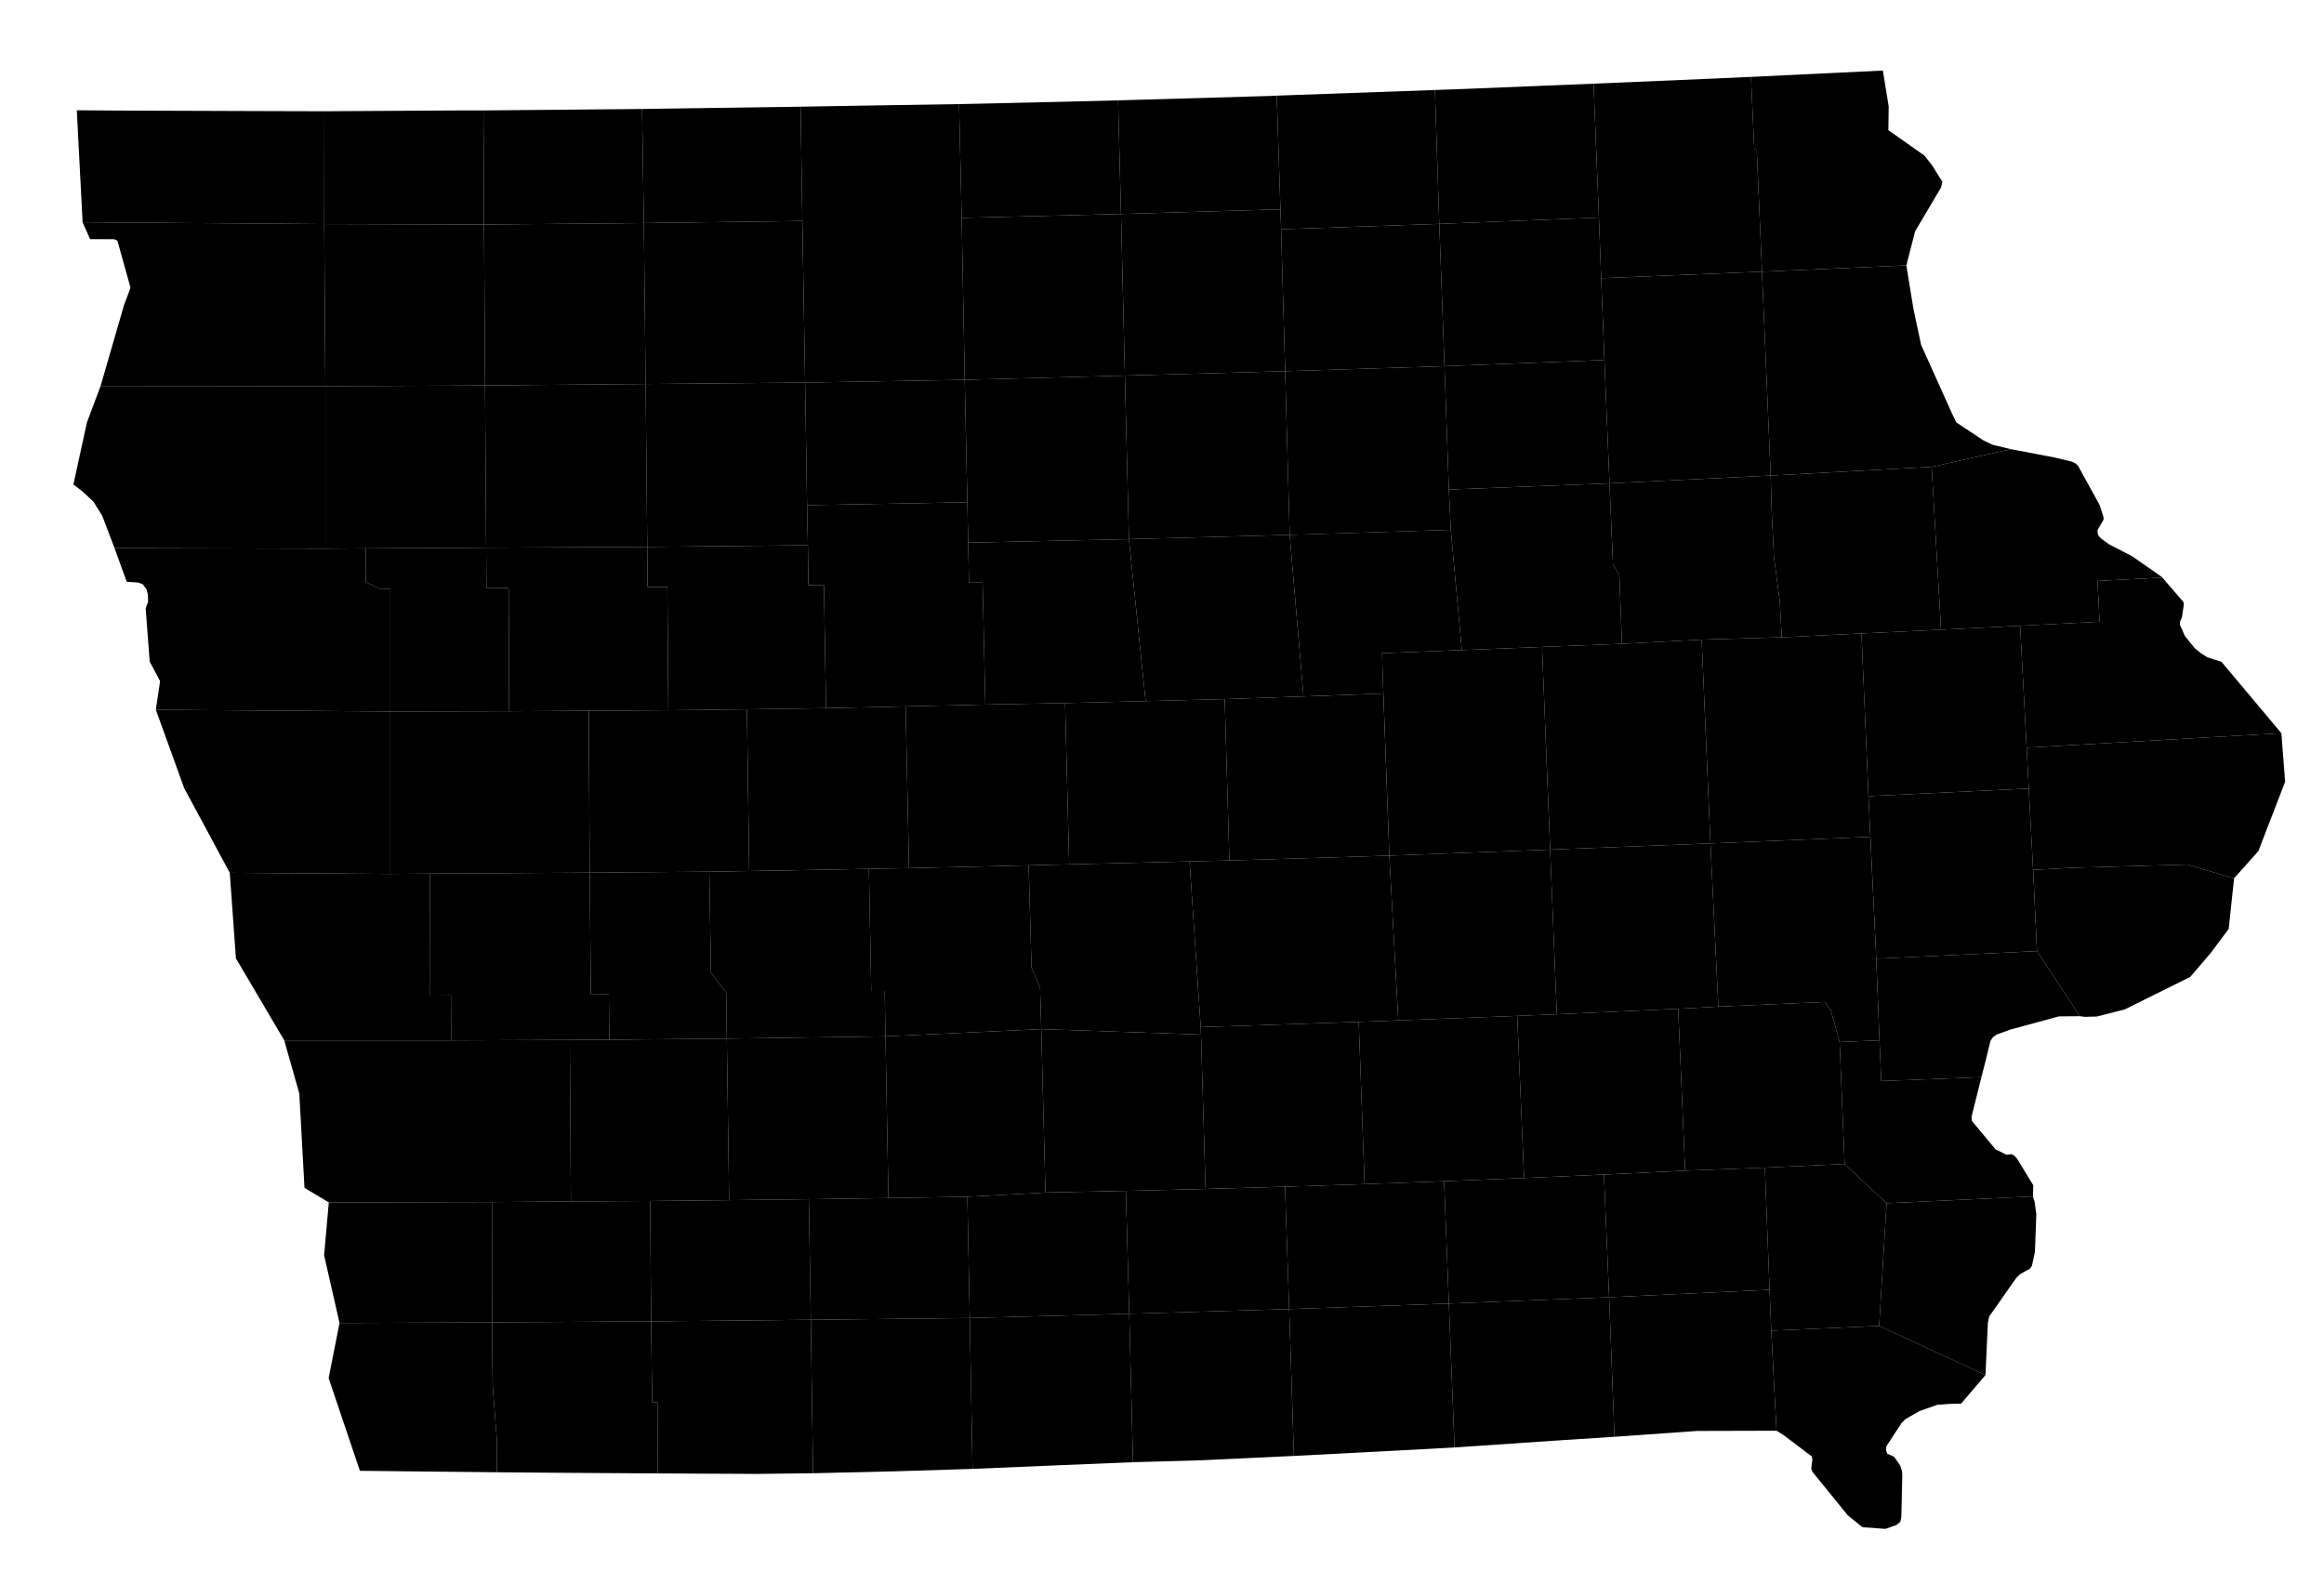 <?xml version="1.0" encoding="UTF-8" standalone="no"?>
<!-- Created with Inkscape (http://www.inkscape.org/) --><svg
   xmlns:dc="http://purl.org/dc/elements/1.1/"
   xmlns:cc="http://creativecommons.org/ns#"
   xmlns:rdf="http://www.w3.org/1999/02/22-rdf-syntax-ns#"
   xmlns:svg="http://www.w3.org/2000/svg"
   xmlns="http://www.w3.org/2000/svg"
   xmlns:sodipodi="http://sodipodi.sourceforge.net/DTD/sodipodi-0.dtd"
   xmlns:inkscape="http://www.inkscape.org/namespaces/inkscape"
   version="1.0"
   width="64.63"
   height="43.68"
   sodipodi:version="0.32"
   inkscape:version="0.48.2 r9819"
   sodipodi:docname="ia.svg"
   inkscape:output_extension="org.inkscape.output.svg.inkscape"
   id="svg3092">
  <defs
     id="defs3096" />
  <sodipodi:namedview
     pagecolor="#ffffff"
     bordercolor="#666666"
     borderopacity="1"
     objecttolerance="10"
     gridtolerance="10"
     guidetolerance="10"
     inkscape:pageopacity="0"
     inkscape:pageshadow="2"
     inkscape:window-width="1366"
     inkscape:window-height="716"
     fit-margin-top="0"
     fit-margin-left="0"
     fit-margin-right="0"
     fit-margin-bottom="0"
     inkscape:zoom="4.5491794"
     inkscape:cx="-12.38473"
     inkscape:cy="11.12307"
     inkscape:window-x="-8"
     inkscape:window-y="-8"
     inkscape:window-maximized="1"
     inkscape:current-layer="svg3092"
     id="namedview3098"
     showgrid="false" />
  <path
     
     d="m 56.541,24.191 1.072,-0.058 3.21,-0.091 1.306,0.384 -0.149,1.405 -0.5,0.672 -0.572,0.667 -1.821,0.902 -0.776,0.198 -0.329,0.009 -0.139,-0.018 -1.195,-1.811 -0.107,-2.259"
     title="Scott"
     inkscape:connector-curvature="0" />
  <path
     
     d="m 56.361,20.793 7.084,-0.402 0.104,1.349 -0.744,1.928 -0.676,0.758 -1.306,-0.384 -3.21,0.091 -1.072,0.058 -0.122,-2.262 -0.058,-1.136"
     title="Clinton"
     inkscape:connector-curvature="0" />
  <path
     
     d="m 2.136,3.067 1.36,0.009 3.736,0.013 1.79,0.005 -0.005,3.137 -6.72,-0.05 -0.161,-3.114"
     title="Lyon"
     inkscape:connector-curvature="0" />
  <path
     
     d="m 2.297,6.181 6.72,0.05 0.032,4.512 -6.251,-0.01 0.653,-2.254 0.149,-0.397 0.027,-0.089 -0.361,-1.298 -0.089,-0.042 -0.672,-0.003 -0.208,-0.469"
     title="Sioux"
     inkscape:connector-curvature="0" />
  <path
     
     d="m 9.049,10.743 0,4.515 -5.864,-0.014 -0.342,-0.901 -0.244,-0.392 -0.311,-0.289 -0.247,-0.189 0.378,-1.73 0.379,-1.01 6.251,0.01"
     title="Plymouth"
     inkscape:connector-curvature="0" />
  <path
     
     d="m 13.489,10.719 0.031,4.512 -3.348,0.019 -1.123,0.008 0,-4.515 4.44,-0.024"
     title="Cherokee"
     inkscape:connector-curvature="0" />
  <path
     
     d="m 9.017,6.231 4.444,0.013 0.028,4.475 -4.44,0.024 -0.032,-4.512"
     title="O'Brien"
     inkscape:connector-curvature="0" />
  <path
     
     d="m 12.822,3.071 0.622,0 0.017,3.173 -4.444,-0.013 0.005,-3.137 3.8,-0.023"
     title="Osceola"
     inkscape:connector-curvature="0" />
  <path
     
     d="m 13.444,3.071 4.412,-0.04 0.049,3.172 -4.444,0.041 -0.017,-3.173"
     title="Dickinson"
     inkscape:connector-curvature="0" />
  <path
     
     d="m 13.461,6.244 4.444,-0.041 0.05,4.476 -4.466,0.04 -0.028,-4.475"
     title="Clay"
     inkscape:connector-curvature="0" />
  <path
     
     d="m 17.955,10.679 0.045,4.529 -4.48,0.023 -0.031,-4.512 4.466,-0.04"
     title="Buena Vista"
     inkscape:connector-curvature="0" />
  <path
     
     d="m 17.955,10.679 4.435,-0.04 0.054,3.411 0.023,1.113 -4.467,0.045 -0.045,-4.529"
     title="Pocahontas"
     inkscape:connector-curvature="0" />
  <path
     
     d="m 22.313,6.145 0.077,4.494 -4.435,0.04 -0.05,-4.476 4.408,-0.058"
     title="Palo Alto"
     inkscape:connector-curvature="0" />
  <path
     
     d="m 22.264,2.967 0.049,3.178 -4.408,0.058 -0.049,-3.172 0.568,-0.009 3.84,-0.055"
     title="Emmet"
     inkscape:connector-curvature="0" />
  <path
     
     d="m 26.672,2.895 0.072,3.164 0.085,4.503 -4.439,0.077 -0.077,-4.494 -0.049,-3.178 1.826,-0.031 2.582,-0.041"
     title="Kossuth"
     inkscape:connector-curvature="0" />
  <path
     
     d="m 22.39,10.639 4.439,-0.077 0.073,3.407 -4.458,0.081 -0.054,-3.411"
     title="Humboldt"
     inkscape:connector-curvature="0" />
  <path
     
     d="m 9.049,15.258 1.123,-0.008 0.004,0.938 0.37,0.183 0.31,0 0,3.416 -6.522,-0.048 0.118,-0.798 -0.289,-0.541 -0.112,-1.484 0.067,-0.179 -0.004,-0.199 -0.04,-0.149 -0.1,-0.139 -0.126,-0.049 -0.324,-0.023 -0.339,-0.934 5.864,0.014"
     title="Woodbury"
     inkscape:connector-curvature="0" />
  <path
     
     d="m 13.52,15.231 0.009,1.127 0.617,-0.005 0.014,3.427 -3.304,0.007 0,-3.416 -0.31,0 -0.37,-0.183 -0.004,-0.938 3.348,-0.019"
     title="Ida"
     inkscape:connector-curvature="0" />
  <path
     
     d="m 13.52,15.231 4.48,-0.023 0.009,1.115 0.55,0 0.027,3.429 -2.213,0.014 -2.213,0.014 -0.014,-3.427 -0.617,0.005 -0.009,-1.127"
     title="Sac"
     inkscape:connector-curvature="0" />
  <path
     
     d="m 18,15.208 4.467,-0.045 0.014,1.109 0.432,-0.004 0.059,3.426 -2.2,0.031 -2.186,0.027 -0.027,-3.429 -0.55,0 -0.009,-1.115"
     title="Calhoun"
     inkscape:connector-curvature="0" />
  <path
     
     d="m 26.902,13.969 0.045,2.236 0.379,-0.004 0.076,3.393 -2.217,0.051 -2.213,0.049 -0.059,-3.426 -0.432,0.004 -0.014,-1.109 -0.023,-1.113 4.458,-0.081"
     title="Webster"
     inkscape:connector-curvature="0" />
  <path
     
     d="m 22.972,19.694 2.213,-0.049 0.094,4.497 -1.114,0.021 -3.33,0.06 -0.063,-4.498 2.2,-0.031"
     title="Greene"
     inkscape:connector-curvature="0" />
  <path
     
     d="m 18.586,19.752 2.186,-0.027 0.063,4.498 -1.109,0.018 -3.326,0.027 -0.027,-4.502 2.213,-0.014"
     title="Carroll"
     inkscape:connector-curvature="0" />
  <path
     
     d="m 16.373,19.766 0.027,4.502 -4.439,0.027 -1.105,0.009 0,-4.517 3.304,-0.007 2.213,-0.014"
     title="Crawford"
     inkscape:connector-curvature="0" />
  <path
     
     d="m 10.856,19.787 0,4.517 -4.466,-0.031 -1.267,-2.353 -0.789,-2.181 6.522,0.048"
     title="Monona"
     inkscape:connector-curvature="0" />
  <path
     
     d="m 11.961,24.295 0.004,3.394 0.577,-0.005 0.005,1.249 -4.642,0 -1.344,-2.28 -0.171,-2.38 4.466,0.031 1.105,-0.009"
     title="Harrison"
     inkscape:connector-curvature="0" />
  <path
     
     d="m 11.961,24.295 4.439,-0.027 0.031,3.389 0.501,-0.004 0.014,1.261 -1.1,0.006 -3.299,0.013 -0.005,-1.249 -0.577,0.005 -0.004,-3.394"
     title="Shelby"
     inkscape:connector-curvature="0" />
  <path
     
     d="m 16.4,24.268 3.326,-0.027 0.045,2.807 0.425,0.563 0.017,1.273 -3.267,0.03 -0.014,-1.261 -0.501,0.004 -0.031,-3.389"
     title="Audubon"
     inkscape:connector-curvature="0" />
  <path
     
     d="m 20.835,24.223 3.33,-0.06 0.064,3.395 0.374,0 0.022,1.263 -4.412,0.063 -0.017,-1.273 -0.425,-0.563 -0.045,-2.807 1.109,-0.018"
     title="Guthrie"
     inkscape:connector-curvature="0" />
  <path
     
     d="m 24.625,28.821 0.082,4.497 -2.213,0.032 -2.217,0.027 -0.064,-4.493 4.412,-0.063"
     title="Adair"
     inkscape:connector-curvature="0" />
  <path
     
     d="m 20.213,28.884 0.064,4.493 -2.196,0.023 -2.204,0.012 -0.031,-4.492 1.1,-0.006 3.267,-0.03"
     title="Cass"
     inkscape:connector-curvature="0" />
  <path
     
     d="m 12.547,28.933 3.299,-0.013 0.031,4.492 -2.195,0.018 -4.538,0.01 -0.676,-0.406 -0.144,-2.623 -0.419,-1.478 4.642,0"
     title="Pottawattamie"
     inkscape:connector-curvature="0" />
  <path
     
     d="m 9.442,36.793 4.244,-0.018 0.014,1.749 0.113,1.452 0.009,0.968 -3.813,-0.04 -0.87,-2.579 0.303,-1.532"
     title="Fremont"
     inkscape:connector-curvature="0" />
  <path
     
     d="m 13.682,33.43 0.004,3.345 -4.244,0.018 -0.429,-1.884 0.131,-1.469 4.538,-0.01"
     title="Mills"
     inkscape:connector-curvature="0" />
  <path
     
     d="m 15.877,33.412 2.204,-0.012 0.027,3.347 -4.422,0.028 -0.004,-3.345 2.195,-0.018"
     title="Montgomery"
     inkscape:connector-curvature="0" />
  <path
     
     d="m 18.108,36.747 0.028,2.25 0.148,0 0.009,1.979 -2.803,-0.018 -1.668,-0.014 -0.009,-0.968 -0.113,-1.452 -0.014,-1.749 4.422,-0.028"
     title="Page"
     inkscape:connector-curvature="0" />
  <path
     
     d="m 22.548,36.703 0.063,4.268 -1.563,0.019 -2.755,-0.014 -0.009,-1.979 -0.148,0 -0.028,-2.25 4.44,-0.044"
     title="Taylor"
     inkscape:connector-curvature="0" />
  <path
     
     d="m 22.494,33.35 0.054,3.353 -4.44,0.044 -0.027,-3.347 2.196,-0.023 2.217,-0.027"
     title="Adams"
     inkscape:connector-curvature="0" />
  <path
     
     d="m 24.707,33.318 2.195,-0.036 0.067,3.372 -4.421,0.049 -0.054,-3.353 2.213,-0.032"
     title="Union"
     inkscape:connector-curvature="0" />
  <path
     
     d="m 22.548,36.703 4.421,-0.049 0.077,4.196 -2.109,0.066 -2.326,0.055 -0.063,-4.268"
     title="Ringgold"
     inkscape:connector-curvature="0" />
  <path
     
     d="m 26.969,36.654 4.435,-0.118 0.104,4.128 -2.114,0.087 -2.348,0.099 -0.077,-4.196"
     title="Decatur"
     inkscape:connector-curvature="0" />
  <path
     
     d="m 31.31,33.119 0.094,3.417 -4.435,0.118 -0.067,-3.372 2.172,-0.117 2.236,-0.046"
     title="Clarke"
     inkscape:connector-curvature="0" />
  <path
     
     d="m 28.957,28.621 0.117,4.544 -2.172,0.117 -2.195,0.036 -0.082,-4.497 4.332,-0.2"
     title="Madison"
     inkscape:connector-curvature="0" />
  <path
     
     d="m 28.606,24.065 0.081,2.848 0.238,0.564 0.032,1.144 -4.332,0.2 -0.022,-1.263 -0.374,0 -0.064,-3.395 1.114,-0.021 3.327,-0.077"
     title="Dallas"
     inkscape:connector-curvature="0" />
  <path
     
     d="m 29.62,19.553 0.113,4.485 -1.127,0.027 -3.327,0.077 -0.094,-4.497 2.217,-0.051 2.218,-0.041"
     title="Boone"
     inkscape:connector-curvature="0" />
  <path
     
     d="m 31.395,14.993 0.464,4.505 -2.239,0.055 -2.218,0.041 -0.076,-3.393 -0.379,0.004 -0.022,-1.113 4.47,-0.099"
     title="Hamilton"
     inkscape:connector-curvature="0" />
  <path
     
     d="m 26.829,10.562 4.454,-0.117 0.112,4.548 -4.47,0.099 -0.023,-1.123 -0.073,-3.407"
     title="Wright"
     inkscape:connector-curvature="0" />
  <path
     
     d="m 31.175,5.951 0.108,4.494 -4.454,0.117 -0.085,-4.503 4.431,-0.108"
     title="Hancock"
     inkscape:connector-curvature="0" />
  <path
     
     d="m 31.094,2.791 0.081,3.16 -4.431,0.108 -0.072,-3.164 3.006,-0.068 1.416,-0.036"
     title="Winnebago"
     inkscape:connector-curvature="0" />
  <path
     
     d="m 35.506,2.66 0.103,3.161 -4.434,0.13 -0.081,-3.16 4.182,-0.121 0.23,-0.01"
     title="Worth"
     inkscape:connector-curvature="0" />
  <path
     
     d="m 31.175,5.951 4.434,-0.13 0.018,0.554 0.113,3.948 -4.457,0.122 -0.108,-4.494"
     title="Cerro Gordo"
     inkscape:connector-curvature="0" />
  <path
     
     d="m 31.283,10.445 4.457,-0.122 0.126,4.552 -4.471,0.118 -0.112,-4.548"
     title="Franklin"
     inkscape:connector-curvature="0" />
  <path
     
     d="m 35.866,14.875 0.384,4.493 -2.191,0.073 -2.2,0.057 -0.464,-4.505 4.471,-0.118"
     title="Hardin"
     inkscape:connector-curvature="0" />
  <path
     
     d="m 34.059,19.441 0.13,4.489 -1.108,0.026 -3.348,0.082 -0.113,-4.485 2.239,-0.055 2.2,-0.057"
     title="Story"
     inkscape:connector-curvature="0" />
  <path
     
     d="m 33.081,23.956 0.311,4.608 0.008,0.207 -4.443,-0.15 -0.032,-1.144 -0.238,-0.564 -0.081,-2.848 1.127,-0.027 3.348,-0.082"
     title="Polk"
     inkscape:connector-curvature="0" />
  <path
     
     d="m 33.4,28.771 0.126,4.294 -2.216,0.054 -2.236,0.046 -0.117,-4.544 4.443,0.15"
     title="Warren"
     inkscape:connector-curvature="0" />
  <path
     
     d="m 33.526,33.065 2.21,-0.063 0.116,3.404 -4.448,0.13 -0.094,-3.417 2.216,-0.054"
     title="Lucas"
     inkscape:connector-curvature="0" />
  <path
     
     d="m 35.852,36.406 0.131,4.084 -2.695,0.125 -1.78,0.049 -0.104,-4.128 4.448,-0.13"
     title="Wayne"
     inkscape:connector-curvature="0" />
  <path
     
     d="m 40.293,36.252 0.157,4.002 -0.744,0.041 -3.723,0.195 -0.131,-4.084 4.441,-0.154"
     title="Appanoose"
     inkscape:connector-curvature="0" />
  <path
     
     d="m 40.161,32.85 0.132,3.402 -4.441,0.154 -0.116,-3.404 2.213,-0.072 2.212,-0.08"
     title="Monroe"
     inkscape:connector-curvature="0" />
  <path
     
     d="m 37.786,28.419 0.163,4.511 -2.213,0.072 -2.21,0.063 -0.126,-4.294 -0.008,-0.207 4.394,-0.145"
     title="Marion"
     inkscape:connector-curvature="0" />
  <path
     
     d="m 34.189,23.93 4.448,-0.135 0.249,4.583 -1.1,0.041 -4.394,0.145 -0.311,-4.608 1.108,-0.026"
     title="Jasper"
     inkscape:connector-curvature="0" />
  <path
     
     d="m 36.25,19.368 2.221,-0.081 0.166,4.508 -4.448,0.135 -0.13,-4.489 2.191,-0.073"
     title="Marshall"
     inkscape:connector-curvature="0" />
  <path
     
     d="m 40.346,14.736 0.307,3.342 -2.219,0.087 0.037,1.121 -2.221,0.081 -0.384,-4.493 4.48,-0.139"
     title="Grundy"
     sodipodi:nodetypes="ccccccc"
     inkscape:connector-curvature="0" />
  <path
     
     d="m 35.74,10.323 4.431,-0.139 0.122,3.43 0.053,1.122 -4.48,0.139 -0.126,-4.552"
     title="Butler"
     inkscape:connector-curvature="0" />
  <path
     
     d="m 35.627,6.375 4.399,-0.149 0.145,3.958 -4.431,0.139 -0.113,-3.948"
     title="Floyd"
     inkscape:connector-curvature="0" />
  <path
     
     d="m 39.905,2.503 0.121,3.723 -4.399,0.149 -0.121,-3.715 4.399,-0.157"
     title="Mitchcell"
     inkscape:connector-curvature="0" />
  <path
     
     d="m 40.879,2.467 3.438,-0.14 0.149,3.723 -4.44,0.176 -0.121,-3.723 0.974,-0.036"
     title="Howard"
     inkscape:connector-curvature="0" />
  <path
     
     d="m 44.466,6.05 0.062,1.687 0.091,2.275 -4.448,0.172 -0.145,-3.958 4.44,-0.176"
     title="Chickasaw"
     inkscape:connector-curvature="0" />
  <path
     
     d="m 40.171,10.184 4.448,-0.172 0.141,3.43 -4.467,0.172 -0.122,-3.43"
     title="Bremer"
     inkscape:connector-curvature="0" />
  <path
     
     d="m 44.76,13.442 0.097,2.259 0.177,0.288 0.072,1.916 -2.222,0.086 -2.231,0.087 -0.307,-3.342 -0.053,-1.122 4.467,-0.172"
     title="Black Hawk"
     inkscape:connector-curvature="0" />
  <path
     
     d="m 42.884,17.991 0.225,5.636 -4.472,0.168 -0.206,-5.63 4.453,-0.174"
     sodipodi:nodetypes="ccccc"
     title="Tama"
     inkscape:connector-curvature="0" />
  <path
     
     d="m 38.637,23.795 4.472,-0.168 0.186,4.58 -1.101,0.045 -3.308,0.126 -0.249,-4.583"
     title="Poweshiek"
     inkscape:connector-curvature="0" />
  <path
     
     d="m 38.886,28.378 3.308,-0.126 0.19,4.508 -2.223,0.09 -2.212,0.08 -0.163,-4.511 1.1,-0.041"
     title="Mahaska"
     inkscape:connector-curvature="0" />
  <path
     
     d="m 42.384,32.76 2.222,-0.096 0.144,3.412 -4.457,0.176 -0.132,-3.402 2.223,-0.09"
     title="Wapello"
     inkscape:connector-curvature="0" />
  <path
     
     d="m 44.75,36.076 0.148,3.881 -1.658,0.108 -2.79,0.189 -0.157,-4.002 4.457,-0.176"
     title="Davis"
     inkscape:connector-curvature="0" />
  <path
     
     d="m 44.75,36.076 4.462,-0.207 0.046,1.136 0.147,2.784 -2.208,0.006 -2.299,0.162 -0.148,-3.881"
     title="Van Buren"
     inkscape:connector-curvature="0" />
  <path
     
     d="m 49.081,32.471 0.131,3.398 -4.462,0.207 -0.144,-3.412 2.257,-0.108 2.218,-0.085"
     title="Jefferson"
     inkscape:connector-curvature="0" />
  <path
     
     d="m 47.323,17.787 0.244,5.669 -4.458,0.171 -0.225,-5.636 2.222,-0.086 2.217,-0.118"
     title="Benton"
     inkscape:connector-curvature="0" />
  <path
     
     d="m 43.109,23.627 4.458,-0.171 0.22,4.538 -1.117,0.06 -3.375,0.153 -0.186,-4.58"
     title="Iowa"
     inkscape:connector-curvature="0" />
  <path
     
     d="m 43.295,28.207 3.375,-0.153 0.193,4.502 -2.257,0.108 -2.222,0.096 -0.19,-4.508 1.101,-0.045"
     title="Keokuk"
     inkscape:connector-curvature="0" />
  <path
     
     d="m 47.787,27.994 2.966,-0.129 0.158,0.225 0.248,0.888 0.14,3.393 -2.218,0.1 -2.218,0.085 -0.193,-4.502 1.117,-0.06"
     title="Washington"
     inkscape:connector-curvature="0" />
  <path
     
     d="m 51.299,32.371 1.167,1.091 -0.207,3.412 -3.001,0.131 -0.046,-1.136 -0.131,-3.398 2.218,-0.1"
     title="Henry"
     inkscape:connector-curvature="0" />
  <path
     
     d="m 49.258,37.005 3.001,-0.131 2.957,1.366 -0.677,0.794 -0.315,0.008 -0.257,0.019 -0.077,0.004 -0.004,0 -0.51,0.179 -0.014,0.009 -0.058,0.033 -0.244,0.139 -0.086,0.054 -0.03,0.033 -0.036,0.035 -0.036,0.041 -0.41,0.63 -0.015,0.096 0.032,0.108 0.199,0.094 0.162,0.235 0.054,0.157 0.008,0.13 -0.026,1.16 -0.004,0.008 -0.023,0.113 -0.103,0.086 -0.014,0.008 -0.298,0.105 -0.639,-0.046 -0.407,-0.329 -0.982,-1.208 -0.036,-0.09 0.032,-0.262 -0.023,-0.085 -0.771,-0.582 -0.203,-0.127 -0.147,-2.784"
     title="Lee"
     inkscape:connector-curvature="0" />
  <path
     
     d="m 56.536,33.273 0.009,0.032 0.036,0.112 0.049,0.348 -0.039,1.05 -0.082,0.383 -0.054,0.081 -0.279,0.158 -0.104,0.102 -0.753,1.074 -0.036,0.167 -0.067,1.46 -2.957,-1.366 0.207,-3.412 4.07,-0.189"
     title="Des Moines"
     inkscape:connector-curvature="0" />
  <path
     
     d="m 51.159,28.978 1.109,-0.045 0.049,1.131 2.785,-0.108 0,0.004 -0.275,1.101 0.01,0.107 0.004,0.009 0.653,0.785 0.308,0.153 0.129,-0.018 0.078,0.036 0.082,0.085 0.454,0.744 -0.009,0.311 -4.07,0.189 -1.167,-1.091 -0.14,-3.393"
     title="Louisa"
     inkscape:connector-curvature="0" />
  <path
     
     d="m 56.648,26.45 1.195,1.811 -0.59,0.005 -1.352,0.369 -0.362,0.131 -0.103,0.067 -0.009,0.005 0,0.004 -0.068,0.096 -0.009,0.025 -0.134,0.551 -0.114,0.442 -2.785,0.108 -0.049,-1.131 -0.09,-2.272 4.47,-0.211"
     title="Muscatine"
     inkscape:connector-curvature="0" />
  <path
     
     d="m 52.015,23.272 0.163,3.389 0.09,2.272 -1.109,0.045 -0.248,-0.888 -0.158,-0.225 -2.966,0.129 -0.22,-4.538 4.448,-0.184"
     title="Johnson"
     inkscape:connector-curvature="0" />
  <path
     
     d="m 51.767,17.616 0.195,4.525 0.053,1.131 -4.448,0.184 -0.244,-5.669 2.227,-0.064 2.217,-0.107"
     title="Linn"
     inkscape:connector-curvature="0" />
  <path
     
     d="m 56.419,21.929 0.122,2.262 0.107,2.259 -4.47,0.211 -0.216,-4.52 4.457,-0.212"
     title="Cedar"
     inkscape:connector-curvature="0" />
  <path
     
     d="m 53.98,17.512 2.199,-0.109 0.182,3.39 0.058,1.136 -4.457,0.212 -0.195,-4.525 2.213,-0.104"
     title="Jones"
     inkscape:connector-curvature="0" />
  <path
     
     d="m 49.243,13.225 0.027,0.983 0.063,1.28 0.163,1.239 0.054,0.996 -2.227,0.064 -2.217,0.118 -0.072,-1.916 -0.177,-0.288 -0.097,-2.259 4.483,-0.217"
     title="Buchanan"
     inkscape:connector-curvature="0" />
  <path
     
     d="m 44.528,7.737 4.473,-0.182 0.242,5.67 -4.483,0.217 -0.141,-3.43 -0.091,-2.275"
     title="Fayette"
     inkscape:connector-curvature="0" />
  <path
     
     d="m 48.694,2.138 0.094,2.051 0.068,-0.005 0.145,3.371 -4.473,0.182 -0.062,-1.687 -0.149,-3.723 3.264,-0.139 1.113,-0.05"
     title="Winneshiek"
     inkscape:connector-curvature="0" />
  <path
     
     d="m 52.362,1.962 0.162,0.996 -0.009,0.663 1.001,0.704 0.217,0.275 0.283,0.455 -0.036,0.161 -0.72,1.213 -0.245,0.951 -4.014,0.175 -0.145,-3.371 -0.068,0.005 -0.094,-2.051 3.668,-0.176"
     title="Allamakee"
     inkscape:connector-curvature="0" />
  <path
     
     d="m 53.015,7.38 0.2,1.226 0.211,0.986 0.861,1.912 0.117,0.243 0.761,0.505 0.262,0.121 0.496,0.118 -2.204,0.492 -4.476,0.242 -0.242,-5.67 4.014,-0.175"
     title="Clayton"
     inkscape:connector-curvature="0" />
  <path
     
     d="m 49.243,13.225 4.476,-0.242 0.261,4.529 -2.213,0.104 -2.217,0.107 -0.054,-0.996 -0.163,-1.239 -0.063,-1.28 -0.027,-0.983"
     title="Delaware"
     inkscape:connector-curvature="0" />
  <path
     
     d="m 53.719,12.983 2.204,-0.492 1.221,0.234 0.473,0.113 0.108,0.053 0.068,0.068 0.6,1.091 0.103,0.325 0.006,0.073 -0.036,0.062 -0.132,0.226 -0.004,0.03 0.009,0.072 0.022,0.065 0.077,0.08 0.22,0.158 0.637,0.329 0.81,0.564 0.004,0.004 0.024,0.023 -1.803,0.094 0.059,1.135 -2.21,0.113 -2.199,0.109 -0.261,-4.529"
     title="Dubuque"
     inkscape:connector-curvature="0" />
  <path
     
     d="m 60.133,16.061 0.567,0.657 0.027,0.042 0.005,0.049 -0.054,0.365 -0.054,0.121 0,0.082 0.132,0.297 0.007,0.014 0.271,0.338 0.009,0.008 0.163,0.131 0.175,0.113 0.397,0.127 1.667,1.986 -7.084,0.402 -0.182,-3.39 2.21,-0.113 -0.059,-1.135 1.803,-0.094"
     title="Jackson"
     inkscape:connector-curvature="0" />
</svg>

